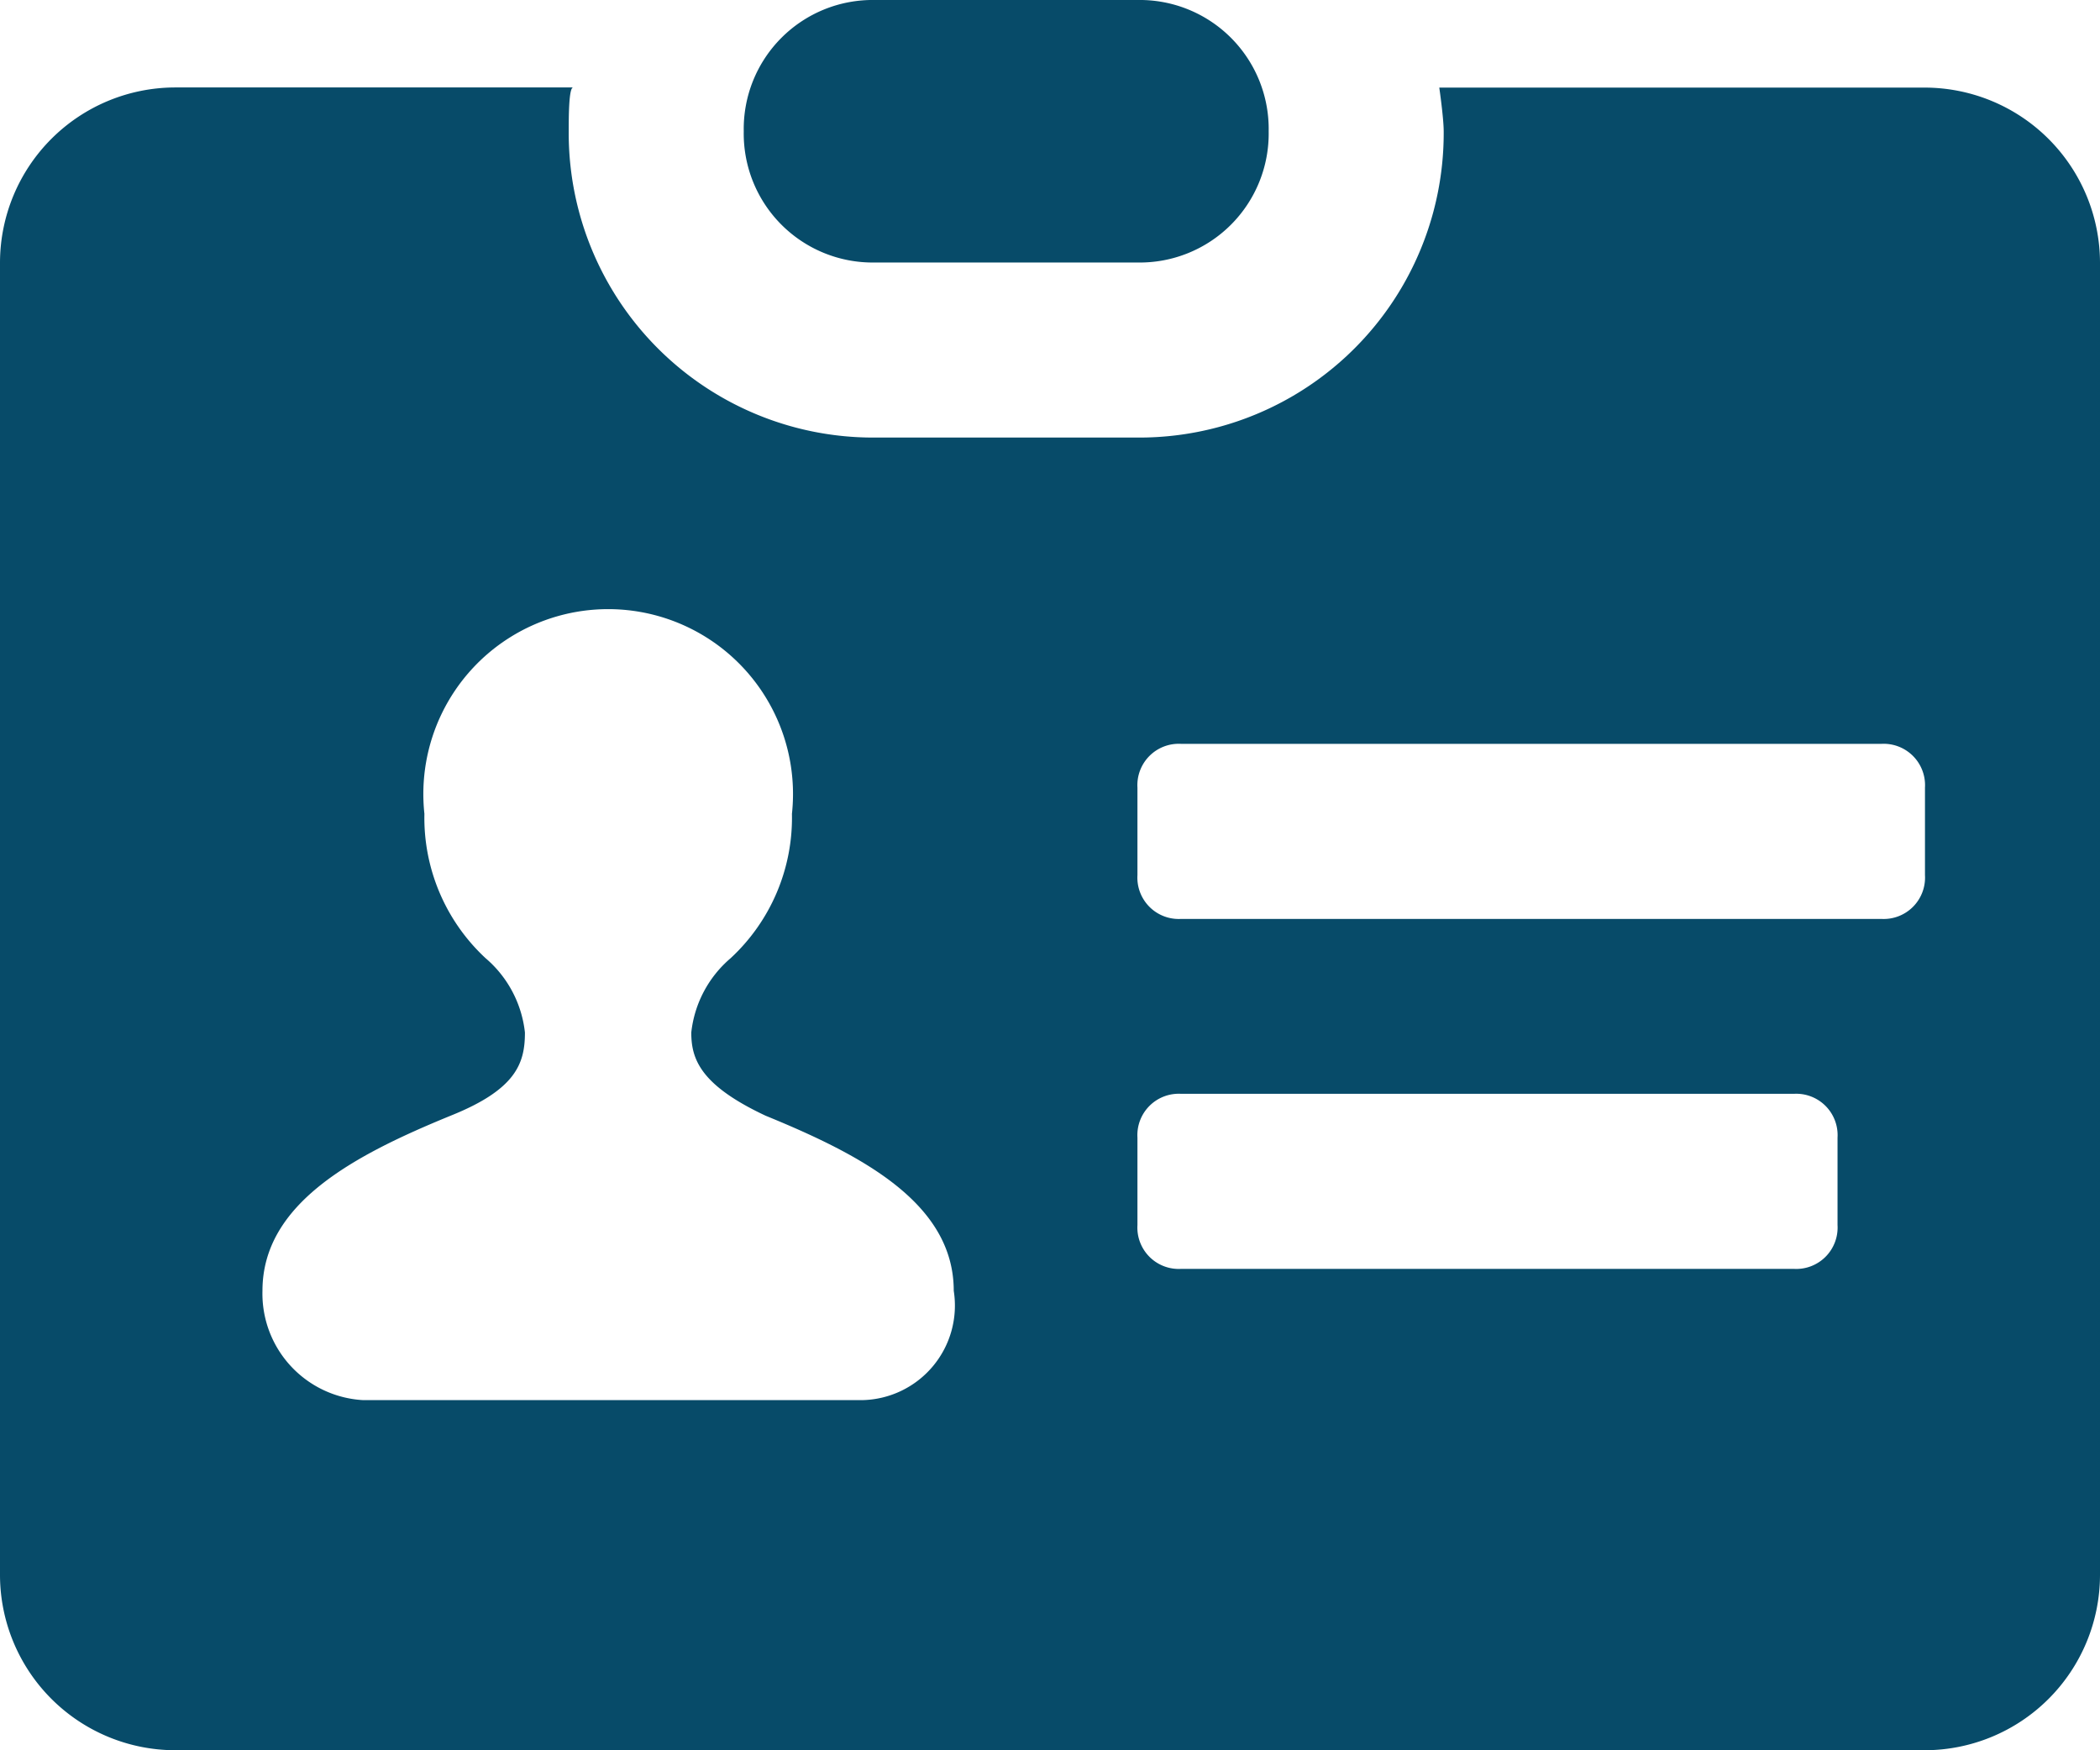 <svg xmlns="http://www.w3.org/2000/svg" viewBox="0 0 14.77 12.309">
  <defs>
    <style>
      .cls-1 {
        fill: #074b69;
      }
    </style>
  </defs>
  <g id="icons_utility_identity" data-name="icons/utility/identity" transform="translate(-0.615 -0.846)">
    <path id="Mask" class="cls-1" d="M14.154,1.462H10.738s.031.215.031.308A2.141,2.141,0,0,1,8.615,3.923H6.769A2.141,2.141,0,0,1,4.615,1.769c0-.092,0-.308.031-.308h-2.8A1.234,1.234,0,0,0,.615,2.692v9.231a1.234,1.234,0,0,0,1.231,1.231H14.154a1.234,1.234,0,0,0,1.231-1.231V2.692A1.234,1.234,0,0,0,14.154,1.462ZM6.677,10.692H3.169a.75.75,0,0,1-.708-.769c0-.615.646-.954,1.323-1.231.462-.185.523-.369.523-.585a.8.8,0,0,0-.277-.523A1.346,1.346,0,0,1,3.6,6.569a1.3,1.3,0,1,1,2.585,0,1.346,1.346,0,0,1-.431,1.015.8.8,0,0,0-.277.523c0,.185.062.369.523.585.677.277,1.323.615,1.323,1.231A.665.665,0,0,1,6.677,10.692Zm6.862-1.231a.291.291,0,0,1-.308.308H8.923a.291.291,0,0,1-.308-.308V8.846a.291.291,0,0,1,.308-.308h4.308a.291.291,0,0,1,.308.308ZM14.154,7a.291.291,0,0,1-.308.308H8.923A.291.291,0,0,1,8.615,7V6.385a.291.291,0,0,1,.308-.308h4.923a.291.291,0,0,1,.308.308ZM6.769,2.692H8.615a.907.907,0,0,0,.923-.923A.907.907,0,0,0,8.615.846H6.769a.907.907,0,0,0-.923.923A.907.907,0,0,0,6.769,2.692Z"/>
  </g>
</svg>
